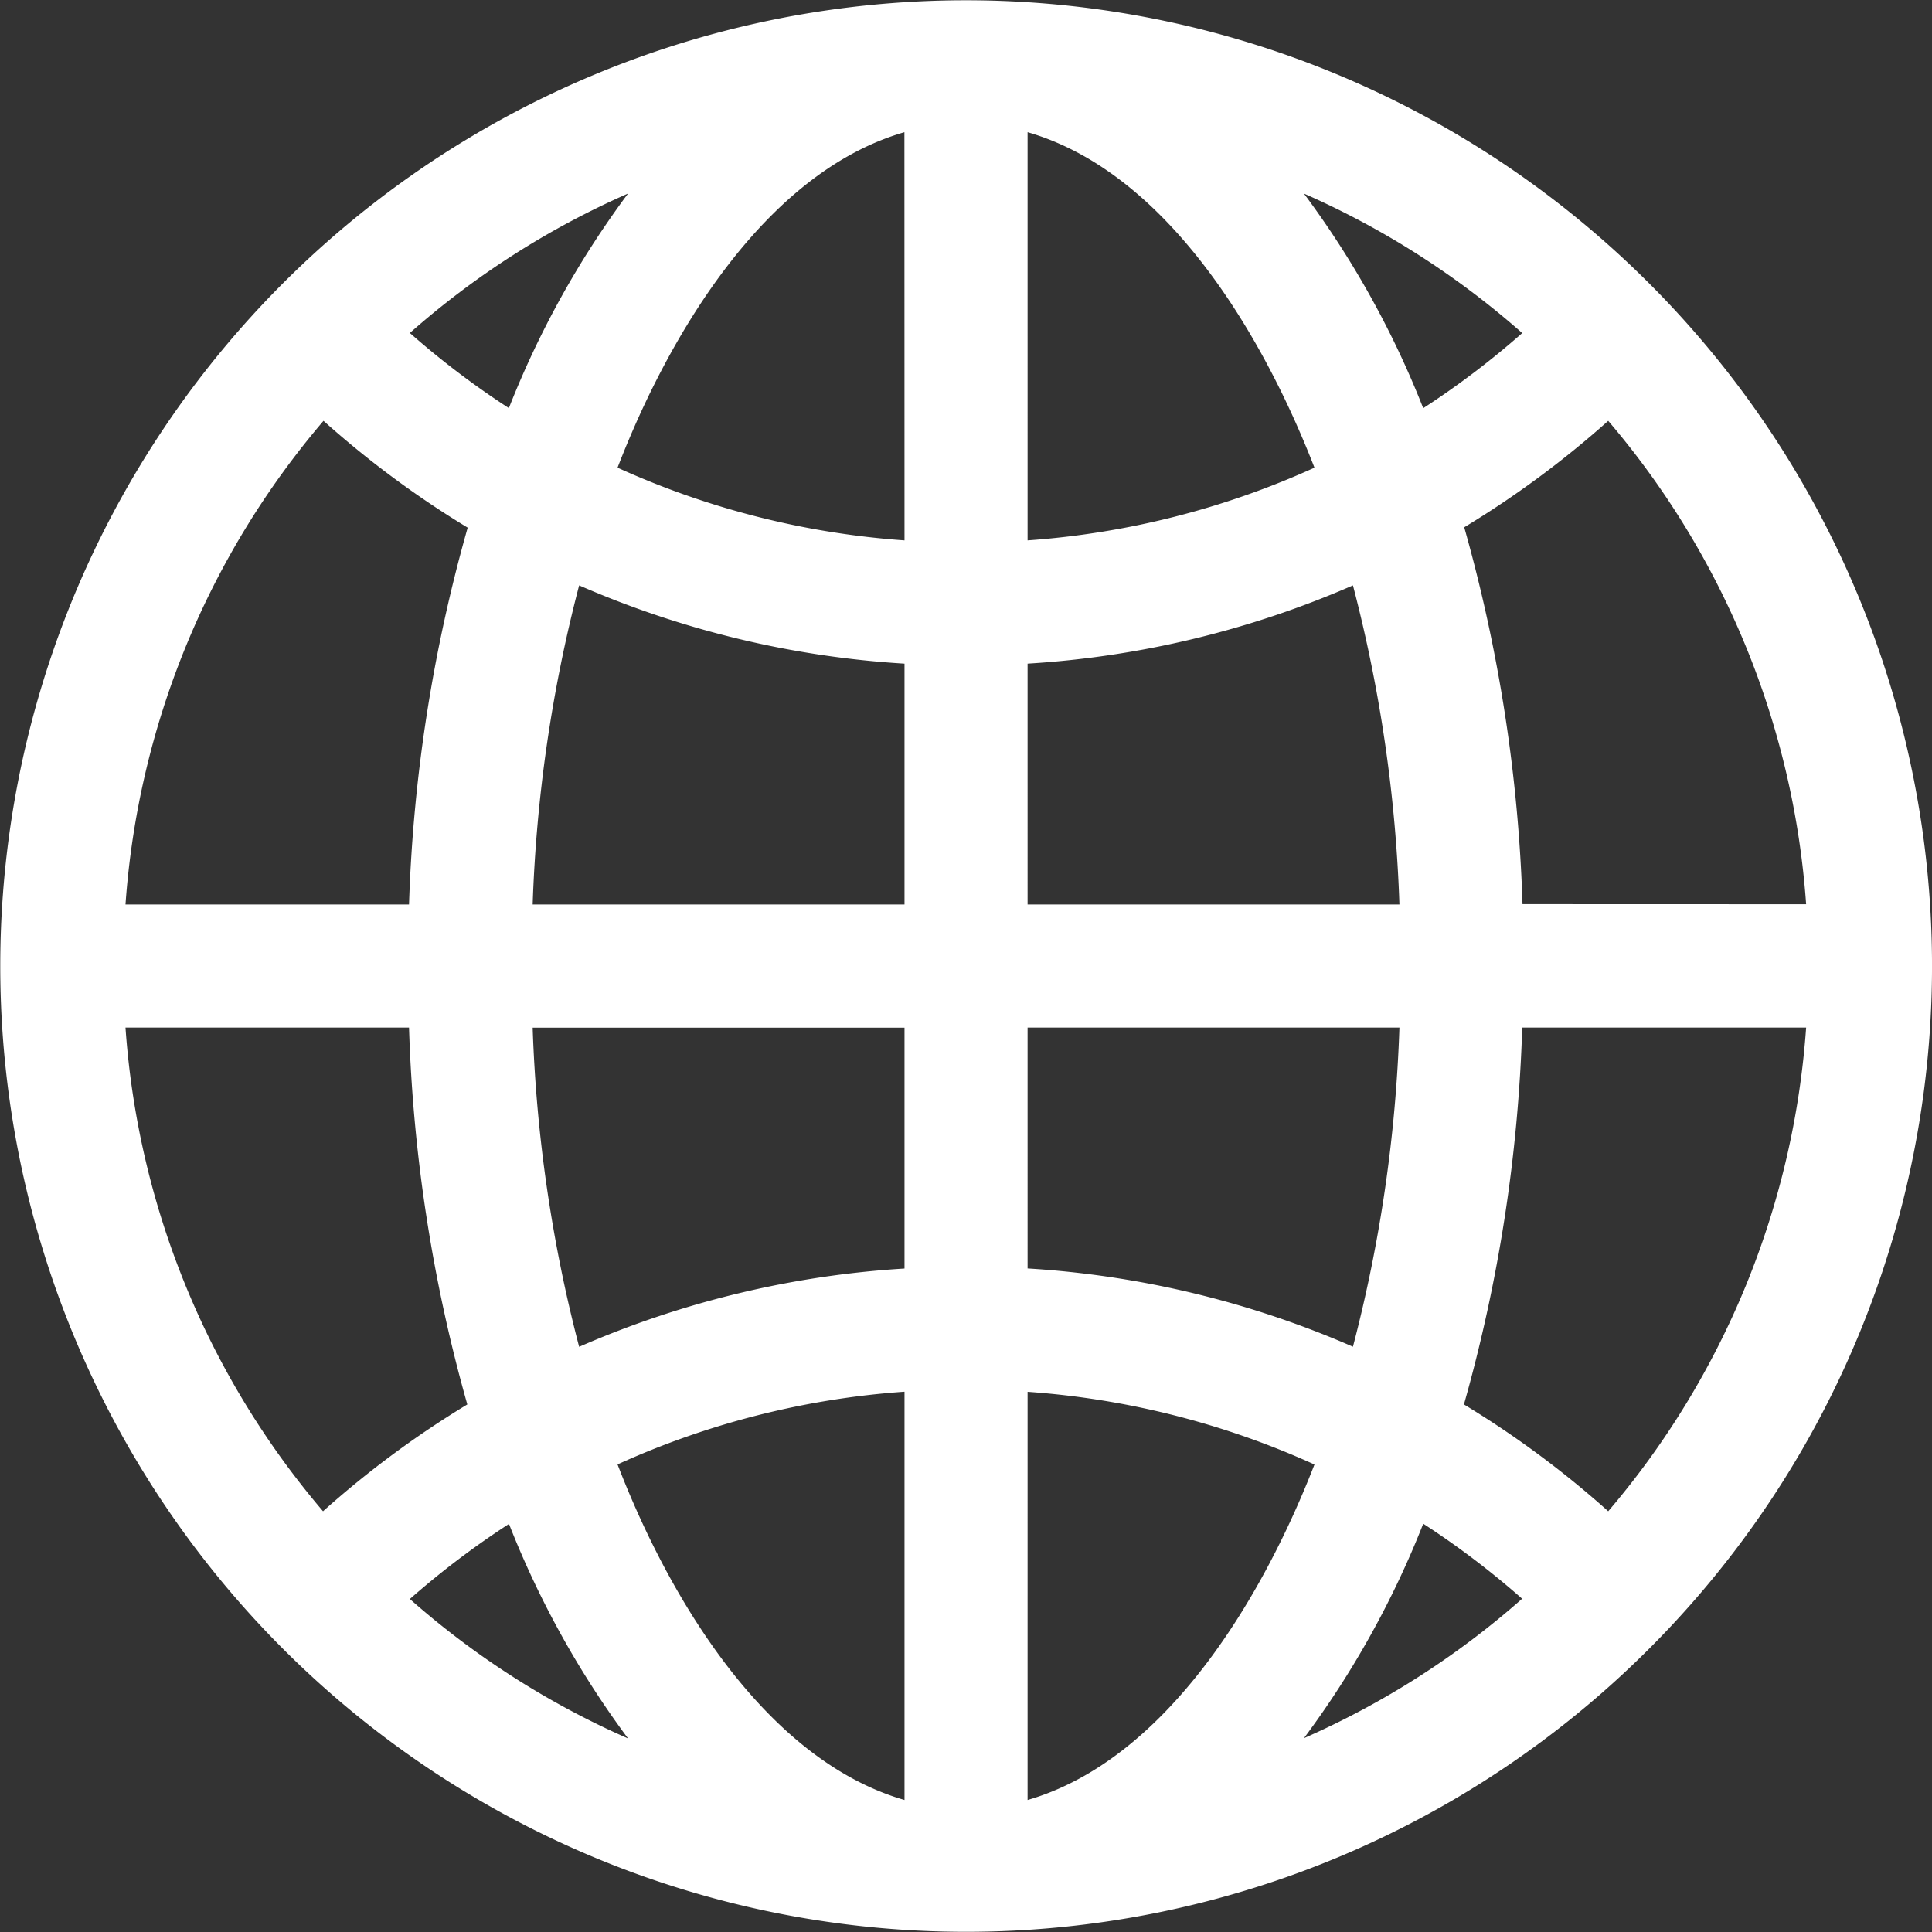 <svg xmlns="http://www.w3.org/2000/svg" width="20.783" height="20.783" viewBox="0 0 20.783 20.783">
  <rect x="0" y="0" width="20.783" height="20.783" fill="#333333" stroke="none"/>
  <path id="globe" d="M17.738,3.045a10.389,10.389,0,1,0,0,14.692A10.383,10.383,0,0,0,17.738,3.045ZM17.3,16.256a10.413,10.413,0,0,0-1.552-1.149,16.8,16.8,0,0,0,.627-4.054h3.054A8.983,8.983,0,0,1,17.3,16.256ZM1.35,11.053H4.4a16.8,16.8,0,0,0,.627,4.054,10.414,10.414,0,0,0-1.552,1.149A8.983,8.983,0,0,1,1.35,11.053ZM3.48,4.526A10.414,10.414,0,0,0,5.031,5.675,16.8,16.8,0,0,0,4.4,9.729H1.35A8.983,8.983,0,0,1,3.48,4.526Zm6.25,1.286A8.995,8.995,0,0,1,6.643,5.03C7.2,3.584,8.24,1.851,9.729,1.421Zm0,1.327V9.729h-4a15.6,15.6,0,0,1,.5-3.433A10.319,10.319,0,0,0,9.729,7.138Zm0,3.915v2.591a10.319,10.319,0,0,0-3.5.842,15.6,15.6,0,0,1-.5-3.433Zm0,3.917v4.391C8.24,18.931,7.2,17.2,6.643,15.752A8.995,8.995,0,0,1,9.729,14.97Zm1.324,0a8.995,8.995,0,0,1,3.086.782c-.561,1.445-1.6,3.179-3.086,3.609Zm0-1.327V11.053h4a15.6,15.6,0,0,1-.5,3.433,10.32,10.32,0,0,0-3.5-.842Zm0-3.915V7.138a10.319,10.319,0,0,0,3.5-.842,15.6,15.6,0,0,1,.5,3.433Zm0-3.917V1.421c1.49.43,2.525,2.163,3.086,3.609A9,9,0,0,1,11.053,5.812Zm2.974-3.73a9.025,9.025,0,0,1,2.347,1.5,9.1,9.1,0,0,1-1.065.808,9.968,9.968,0,0,0-1.282-2.307ZM5.474,4.389a9.1,9.1,0,0,1-1.065-.808,9.025,9.025,0,0,1,2.347-1.5A9.971,9.971,0,0,0,5.474,4.389Zm0,12A9.968,9.968,0,0,0,6.756,18.7a9.025,9.025,0,0,1-2.347-1.5A9.1,9.1,0,0,1,5.474,16.393Zm9.835,0a9.1,9.1,0,0,1,1.065.808,9.025,9.025,0,0,1-2.347,1.5A9.967,9.967,0,0,0,15.309,16.393Zm1.069-6.664a16.8,16.8,0,0,0-.627-4.054A10.416,10.416,0,0,0,17.3,4.526a8.983,8.983,0,0,1,2.129,5.2Z" transform="translate(0 0.001)" fill="#fff"/>
</svg>

